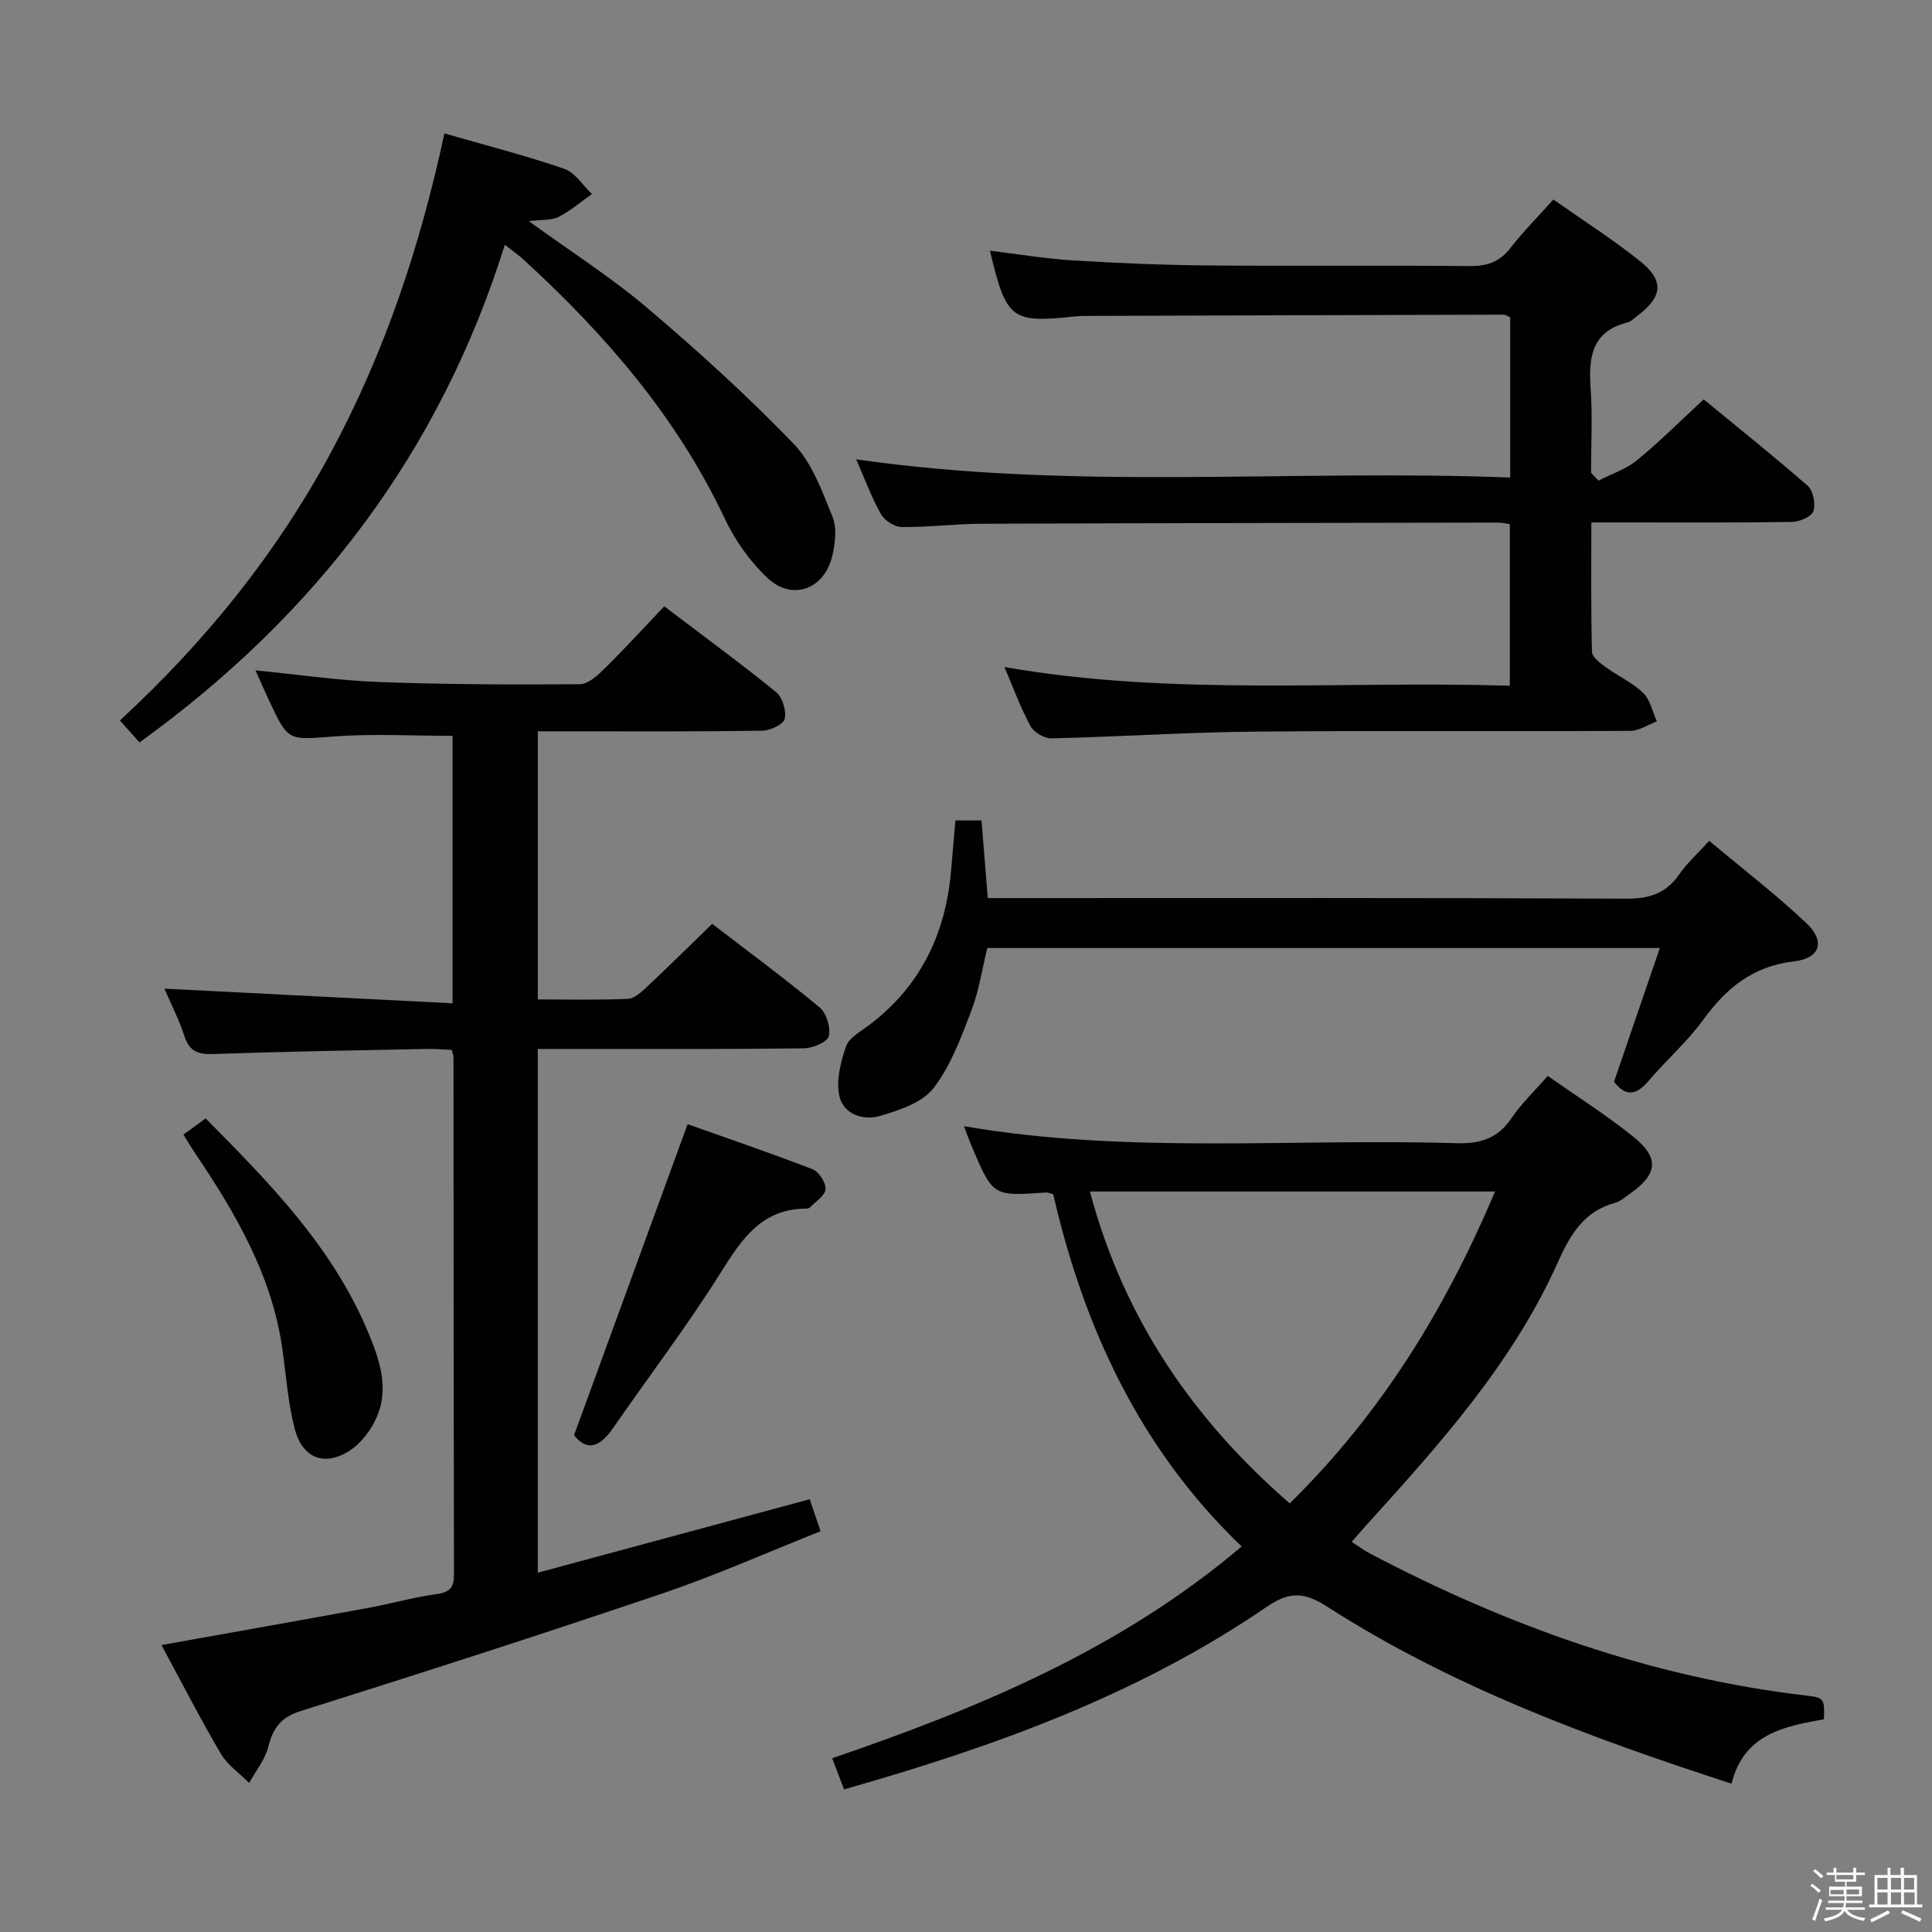 <svg enable-background="new 0 0 400 400" viewBox="0 0 400 400" xmlns="http://www.w3.org/2000/svg"><rect x="0" y="0" width="400" height="400" fill="#808080" stroke="none"/><path d="m374.8 390.4.4-.4c.7.5 1.3 1 1.8 1.4l-.5.5c-.5-.6-1.1-1.1-1.7-1.5zm1 7.3-.6-.3c.5-1.4 1.1-2.8 1.5-4.3.2.1.4.2.6.3-.5 1.3-1 2.8-1.5 4.3zm-.4-10.3.4-.4c.4.3 1 .8 1.7 1.4l-.5.5c-.4-.5-1-1-1.6-1.5zm2.5.3h1.7v-1h.6v1h3.5v-1h.6v1h1.8v.5h-1.8v1.4h-2v1h3.2v2h-3.2v.9h3.3v.5h-3.4c0 .3-.1.6-.1.9h4v.5h-3.7c.7.9 1.9 1.5 3.8 1.7-.1.2-.2.4-.3.6-2.1-.4-3.5-1.1-4-2.1-.4 1-1.8 1.7-4 2.2-.1-.2-.2-.4-.3-.6 2.1-.4 3.4-1 3.8-1.8h-3.4v-.5h3.6c.1-.3.1-.6.2-.9h-3.3v-.5h3.4c0-.3 0-.6 0-.9h-3.2v-2h3.3v-1h-2.1v-1.4h-1.7v-.5zm1.1 3.5v1h2.7c0-.3 0-.4 0-.4 0-.1 0-.2 0-.2 0-.1 0-.2 0-.3h-2.7zm1.2-3v.9h3.5v-.9zm4.7 3h-2.6v.6.4h2.6z" fill="#fafafb"/><path d="m393.6 386.7h.6v1.5h2.7v6.1h1.1v.6h-11v-.6h1.1v-6.1h2.7v-1.5h.6v1.5h2.1v-1.5zm-2.7 8.8.4.6c-1.2.6-2.5 1.3-3.8 1.9-.1-.2-.2-.4-.3-.6 1.2-.6 2.5-1.2 3.7-1.9zm-2.2-6.7v2.4h2.1v-2.4zm0 3v2.5h2.1v-2.5zm2.8-3v2.4h2.1v-2.4zm0 3v2.5h2.1v-2.5zm6 6.1c-1.4-.7-2.7-1.3-3.9-1.8l.3-.6c1.5.6 2.7 1.2 3.9 1.7zm-1.2-9.1h-2.1v2.4h2.1zm-2.1 3v2.5h2.2v-2.5z" fill="#fafafb"/><g fill="#010100"><path d="m93.7 207.72c0-19.48 0-37.56 0-55.37-8.29 0-16.42-.48-24.46.12-9.55.72-9.53 1.12-13.47-7.3-.9-1.93-1.76-3.88-2.88-6.38 8.94.88 17.3 2.11 25.7 2.42 13.81.51 27.64.55 41.46.45 1.75-.01 3.73-1.87 5.18-3.3 4.14-4.08 8.06-8.38 12.29-12.83 7.9 5.99 15.68 11.69 23.15 17.75 1.33 1.08 2.18 3.89 1.79 5.56-.27 1.15-3.03 2.43-4.7 2.45-13.5.2-27 .12-40.49.12-1.95 0-3.89 0-5.92 0v55.51c6.38 0 12.51.15 18.61-.12 1.38-.06 2.85-1.42 3.99-2.49 4.48-4.2 8.84-8.51 13.5-13.04 7.36 5.66 14.98 11.27 22.24 17.3 1.42 1.18 2.34 4.19 1.9 5.96-.31 1.23-3.34 2.5-5.16 2.52-16.5.2-33 .12-49.49.12-1.78 0-3.56 0-5.6 0v108.44c18.82-5.08 37.31-10.08 56.3-15.21.62 1.83 1.3 3.81 2.25 6.63-10.99 4.36-21.74 9.15-32.84 12.91-24.82 8.41-49.77 16.44-74.77 24.3-4.15 1.31-5.75 3.52-6.73 7.41-.67 2.66-2.6 5.01-3.96 7.49-1.99-2.01-4.5-3.71-5.88-6.07-4.28-7.28-8.13-14.8-12.28-22.48 14.58-2.61 28.72-5.11 42.85-7.7 4.73-.87 9.38-2.2 14.13-2.85 2.77-.38 3.58-1.39 3.58-4.09-.08-35.66-.08-71.33-.1-106.99 0-.32-.14-.65-.34-1.58-1.59-.07-3.36-.24-5.11-.21-14.81.3-29.63.54-44.43 1.06-3.21.11-4.85-.72-5.86-3.8-1.12-3.43-2.8-6.69-4.11-9.74 19.75 1.01 39.38 2.01 59.66 3.03z"/><path d="m358.5 369.29c-29.46-9.56-57.91-20.1-83.7-36.63-4.67-3-7.73-3.28-12.56.03-26.49 18.14-56.24 28.91-87.48 37.78-.83-2.16-1.56-4.06-2.47-6.44 30.44-10.43 59.67-22.55 84.78-43.85-21.08-20.18-32.67-45.35-39.01-72.92-.84-.22-1.15-.39-1.45-.37-11.02.79-11.03.8-15.37-9.42-.56-1.32-1.03-2.67-1.66-4.3 34.12 5.85 68.11 2.47 101.95 3.52 4.94.15 8.56-.98 11.4-5.18 2.03-3 4.73-5.56 7.51-8.76 6 4.22 12.15 8.1 17.77 12.64 5.45 4.4 4.98 7.75-.84 11.82-.95.67-1.89 1.53-2.97 1.82-6.47 1.72-9.34 6.66-11.86 12.3-9.4 20.99-24.59 37.81-39.79 54.59-.88.97-1.73 1.97-2.9 3.31 1.41.91 2.55 1.76 3.79 2.41 28.43 14.95 58.25 25.65 90.33 29.41 3.71.43 3.8.65 3.65 4.91-8.2 1.47-16.58 3.02-19.12 13.33zm-48.96-122.6c-28.41 0-55.78 0-83.89 0 7.01 26.24 21.25 47.09 41.37 64.57 18.97-18.63 32.19-40.19 42.52-64.57z"/><path d="m330.94 99.51c2.68-1.38 5.7-2.35 7.98-4.22 4.63-3.78 8.87-8.04 13.81-12.6 6.77 5.57 14.29 11.56 21.52 17.88 1.15 1.01 1.7 3.76 1.19 5.27-.38 1.14-2.86 2.19-4.43 2.22-11.83.18-23.66.11-35.5.11-1.8 0-3.6 0-6.04 0 0 9.22-.1 18 .13 26.78.03 1.09 1.67 2.32 2.81 3.15 2.55 1.86 5.55 3.2 7.78 5.35 1.47 1.42 1.93 3.9 2.85 5.9-1.84.69-3.67 1.96-5.51 1.97-26 .13-52-.09-78 .16-13.96.13-27.91 1.07-41.87 1.39-1.46.03-3.62-1.26-4.32-2.55-2.05-3.78-3.52-7.87-5.38-12.22 34.82 6.1 69.6 2.8 104.63 3.87 0-11.44 0-22.32 0-33.46-.92-.12-1.71-.31-2.5-.31-35.66.06-71.32.1-106.99.24-5.48.02-10.96.74-16.44.68-1.47-.02-3.53-1.36-4.28-2.69-1.94-3.44-3.31-7.21-5.11-11.33 45.24 6.53 90.24 2 135.4 3.77 0-11.62 0-22.36 0-33.18-.52-.21-.96-.54-1.4-.54-28.83.07-57.65.16-86.48.26-.67 0-1.34.01-2 .08-13.46 1.44-14.39.76-17.84-13.58 5.86.7 11.54 1.66 17.27 2.01 9.3.57 18.62.95 27.93 1.04 18 .16 36-.05 54 .13 3.64.04 6.29-.79 8.57-3.74 2.62-3.4 5.69-6.47 8.89-10.04 6.2 4.36 12.37 8.28 18.03 12.83 4.98 4.01 4.55 7.36-.63 11.24-.67.5-1.31 1.19-2.07 1.38-7.49 1.88-8.05 7.32-7.61 13.75.4 5.77.08 11.59.08 17.38.51.53 1.02 1.07 1.53 1.62z"/><path d="m92.01 27.62c8.66 2.5 16.84 4.59 24.79 7.32 2.25.77 3.85 3.43 5.75 5.23-2.28 1.61-4.43 3.48-6.89 4.73-1.49.76-3.46.55-6.17.89 8.77 6.36 17.06 11.63 24.48 17.93 10.49 8.9 20.73 18.2 30.28 28.09 3.85 3.99 5.96 9.85 8.11 15.17.96 2.37.56 5.61-.08 8.25-1.67 6.79-8.26 9.21-13.33 4.48-3.66-3.41-6.77-7.84-8.92-12.39-9.93-21.02-24.75-38.12-41.69-53.62-.96-.88-2.05-1.63-3.82-3.02-13.49 43.07-39.23 76.77-75.64 103.03-1.25-1.4-2.43-2.72-4.06-4.55 17.6-16.21 32.35-34.45 43.64-55.39 11.18-20.73 18.54-42.81 23.55-66.15z"/><path d="m197.81 169.87h5.4c.42 5.14.82 10.2 1.3 16.07h5.71c42.16 0 84.32-.08 126.49.12 4.81.02 8.25-1.1 10.98-5.06 1.58-2.3 3.73-4.22 6.18-6.92 6.81 5.71 13.77 11.05 20.12 17.05 3.97 3.76 2.91 7.26-2.57 7.91-8.5 1.01-14 5.51-18.78 12.09-3.3 4.55-7.64 8.34-11.31 12.65-2.49 2.92-4.69 3.43-7.16.17 3.1-9.04 6.2-18.09 9.48-27.67-46.87 0-92.79 0-139.24 0-1.05 4.26-1.72 8.87-3.35 13.11-2.12 5.52-4.25 11.33-7.8 15.91-2.31 2.98-7 4.53-10.93 5.71-3.52 1.06-7.7-.24-8.55-4.11-.71-3.2.27-7.02 1.38-10.26.61-1.77 2.96-3.04 4.67-4.32 10.67-8.01 15.94-18.88 17.07-31.97.28-3.32.57-6.62.91-10.48z"/><path d="m142.36 232.75c8.2 2.91 17.11 5.94 25.88 9.33 1.31.5 2.76 2.77 2.67 4.13-.09 1.34-2.04 2.56-3.22 3.78-.19.2-.63.24-.95.24-9.03.11-13.12 6.24-17.42 13.09-6.97 11.1-14.93 21.58-22.4 32.36-2.55 3.67-5.2 5.07-8.07 1.47 7.81-21.42 15.57-42.66 23.51-64.4z"/><path d="m37.98 234.91c1.71-1.25 3.03-2.22 4.59-3.36 13.39 13.5 26.52 26.9 33.83 44.71 2.22 5.41 4.11 11.13 1.71 16.87-1.13 2.72-3.19 5.55-5.61 7.14-5.23 3.45-9.87 1.7-11.46-4.38-1.42-5.41-1.8-11.09-2.59-16.66-2.16-15.23-9.69-28.06-18.08-40.51-.73-1.09-1.4-2.22-2.39-3.81z"/></g></svg>